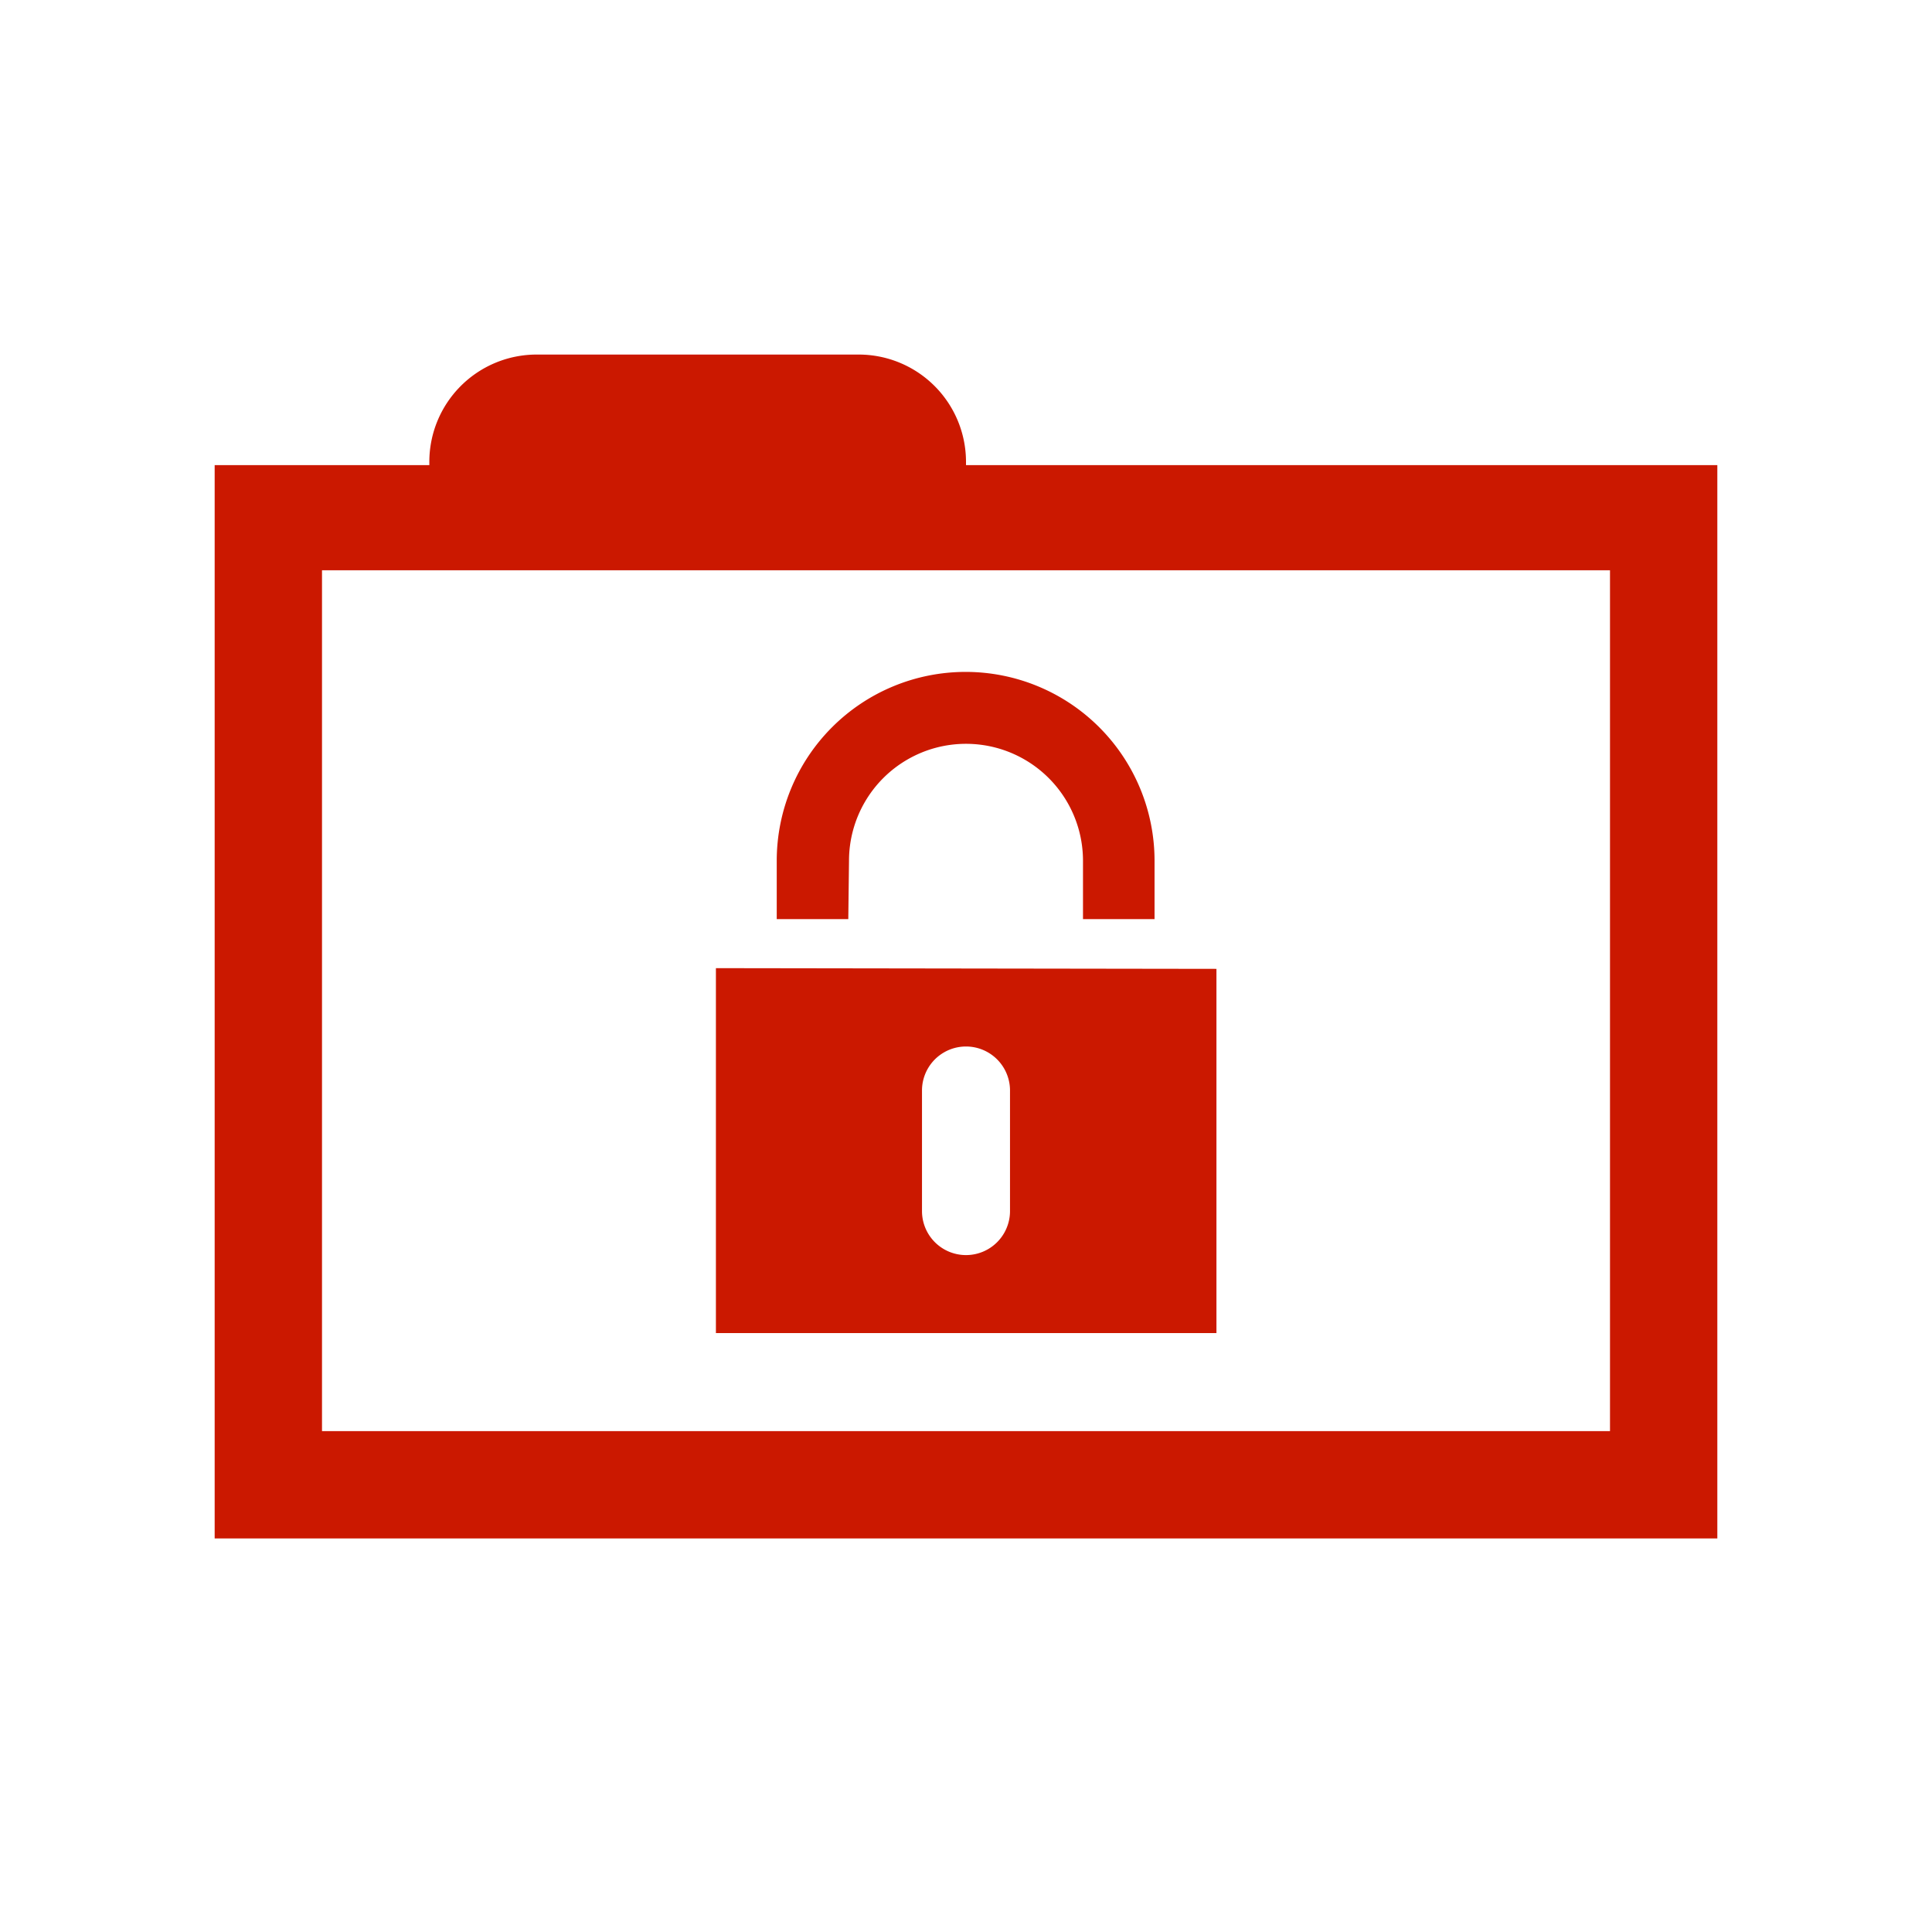 <svg xmlns="http://www.w3.org/2000/svg" viewBox="0 0 54 54"><defs><style>.cls-1{fill:#cb1800;}</style></defs><g id="folder"><g id="folder-lock-empty"><path class="cls-1" d="M27,13v-.09a3,3,0,0,0-3-3H15a3,3,0,0,0-3,3V13H6V43H48V13ZM45,40H9V15.94H45Z"/><path class="cls-1" d="M23.73,24.06a3.27,3.27,0,1,1,6.54,0v1.63h2V24.06a5.28,5.28,0,0,0-10.56,0v1.63h2Zm-3.72,3v10.2H34V27.08Zm8.22,6.79a1.23,1.23,0,0,1-2.46,0V30.48a1.23,1.23,0,0,1,2.46,0Z"/></g></g></svg>